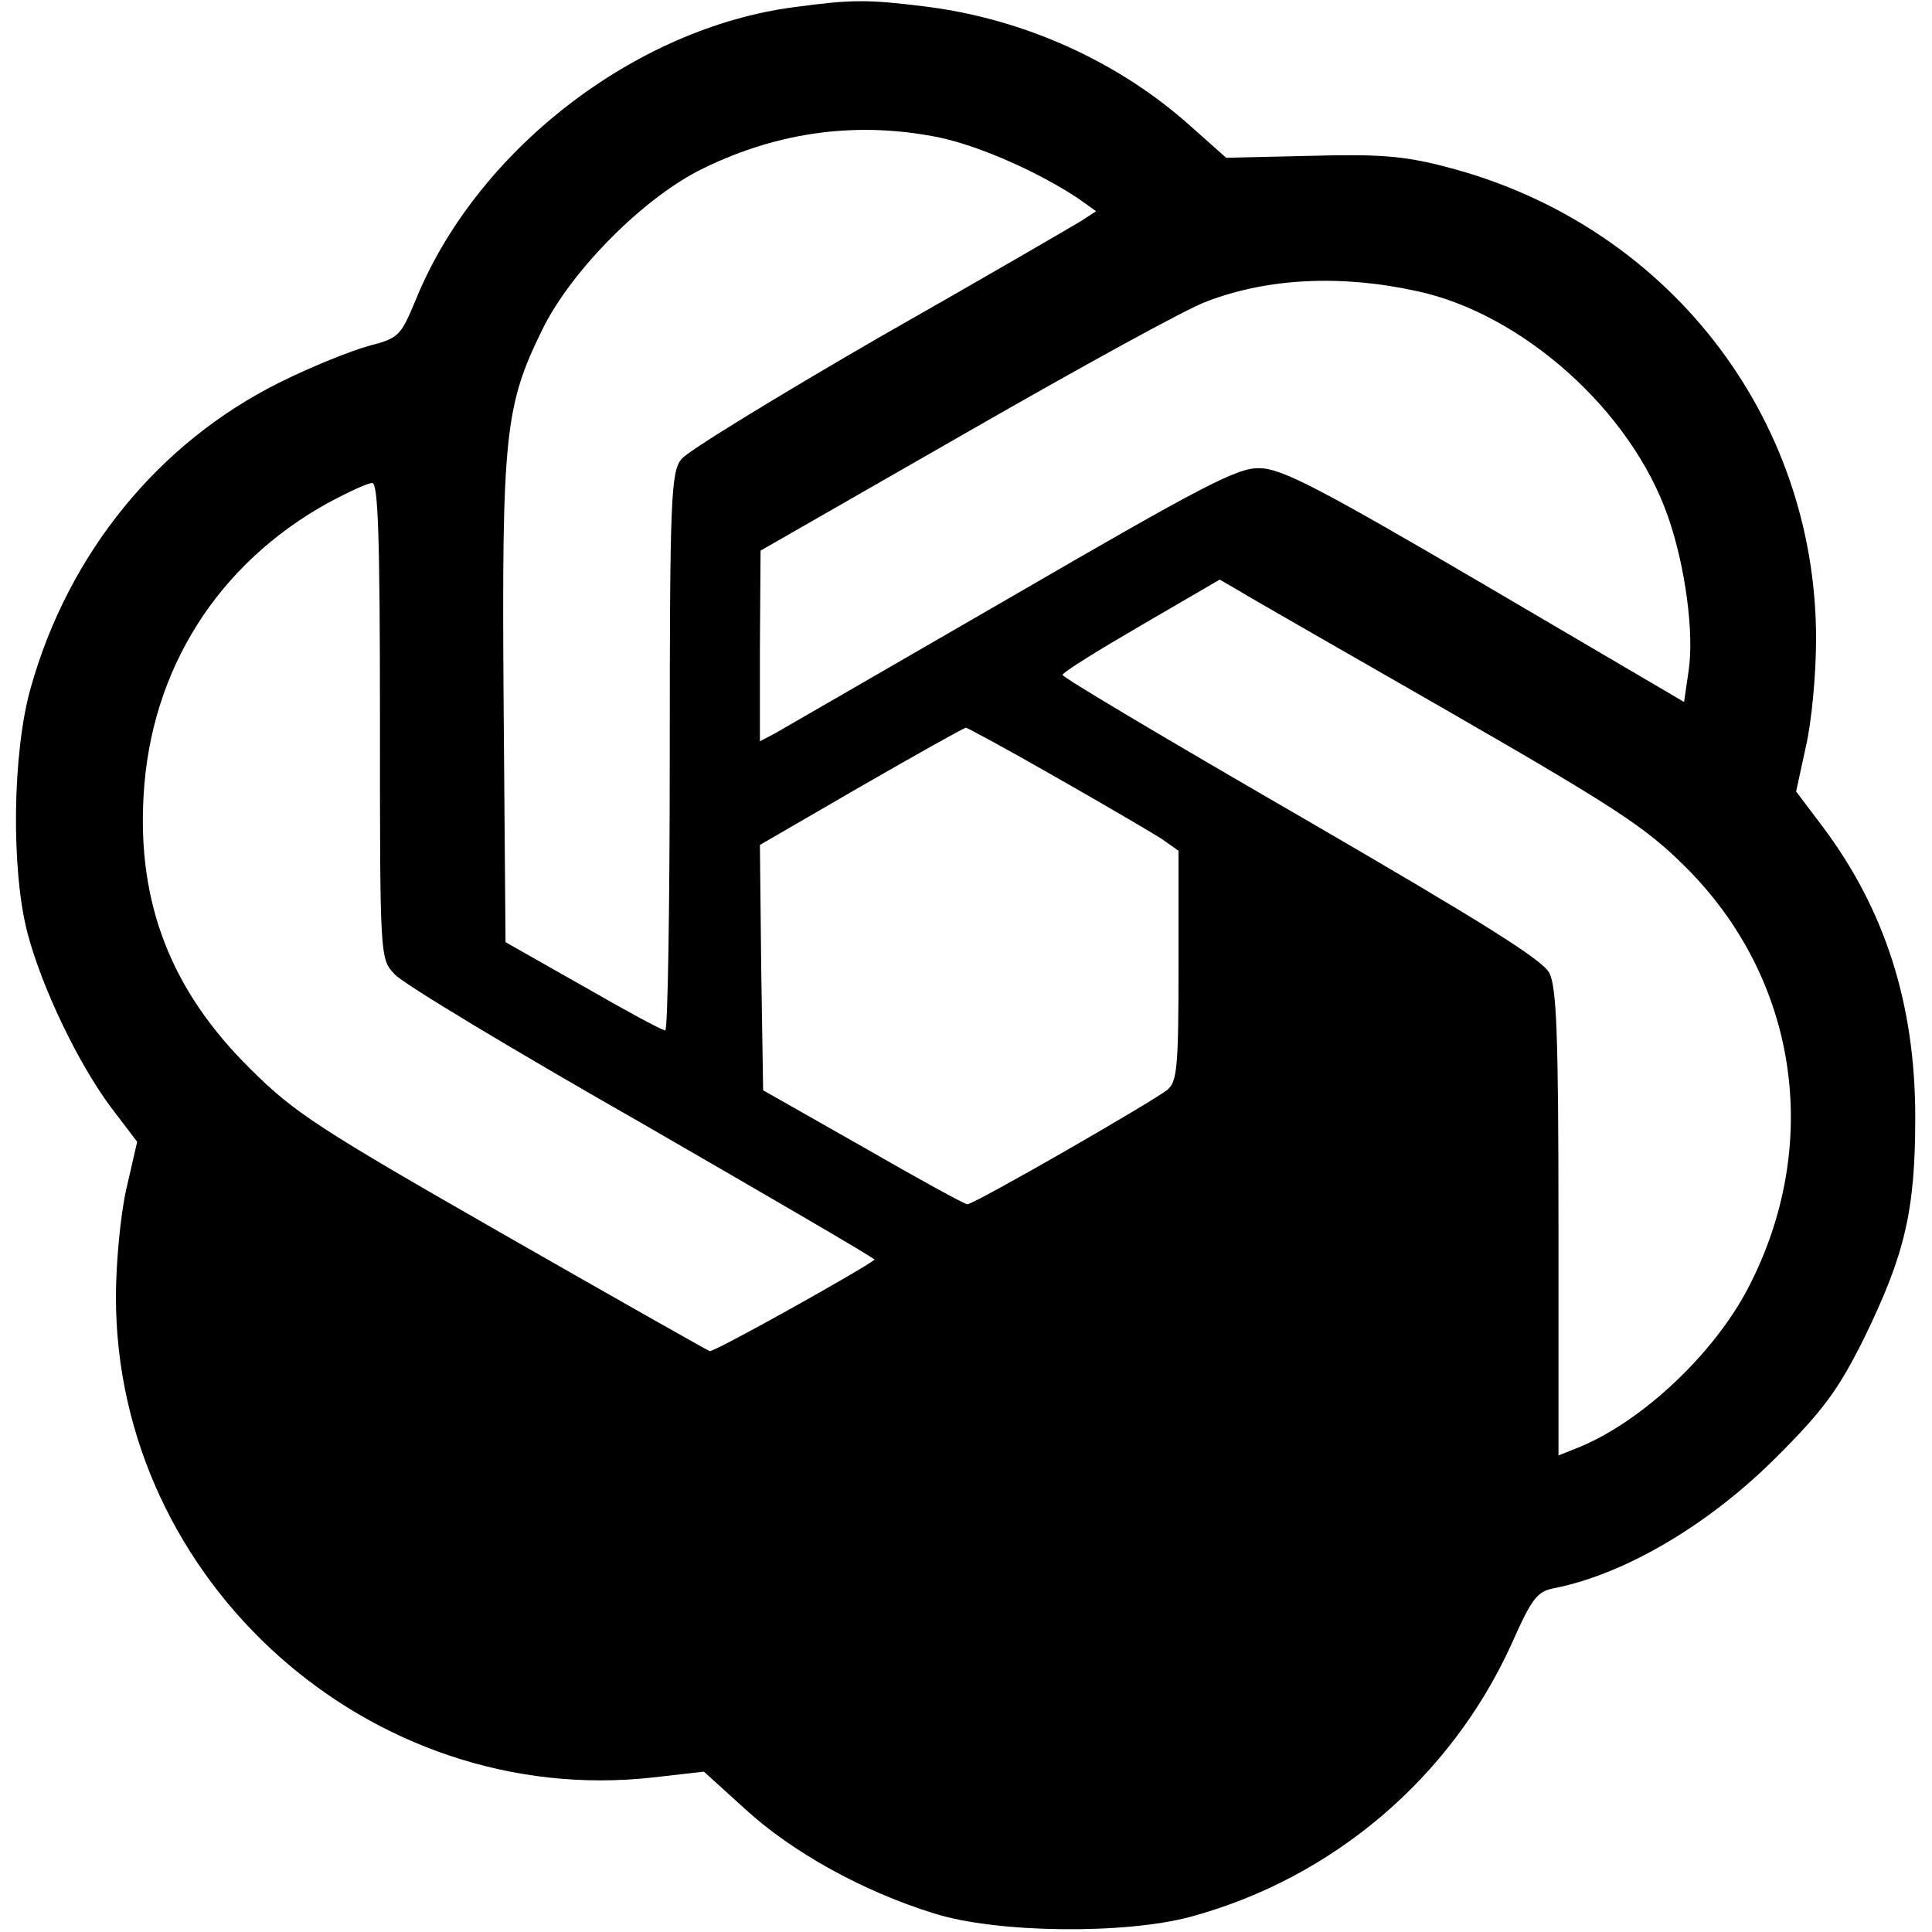 <?xml version="1.0" standalone="no"?>
<!DOCTYPE svg PUBLIC "-//W3C//DTD SVG 20010904//EN"
 "http://www.w3.org/TR/2001/REC-SVG-20010904/DTD/svg10.dtd">
<svg version="1.0" xmlns="http://www.w3.org/2000/svg"
 width="200" height="200" viewBox="0 0 296 300"
 preserveAspectRatio="xMidYMid meet">

<g transform="translate(0,300) scale(0.1,-0.1)"
fill="#000000" stroke="none">
<path d="M1214 2989 c-248 -32 -495 -223 -589 -456 -23 -55 -26 -58 -72 -70
-26 -7 -89 -32 -139 -57 -187 -93 -327 -264 -386 -473 -29 -101 -31 -285 -5
-383 23 -86 79 -202 129 -269 l41 -54 -17 -74 c-9 -40 -16 -115 -16 -167 0
-442 395 -795 834 -746 l79 9 64 -58 c73 -67 183 -128 293 -162 97 -31 298
-33 400 -5 220 60 403 216 497 423 32 72 40 82 67 87 110 22 241 99 347 206
71 71 94 103 133 181 64 131 80 199 80 344 0 176 -47 323 -145 453 l-40 53 15
69 c9 38 16 113 16 168 0 347 -233 645 -575 733 -65 17 -104 20 -211 17 l-130
-3 -54 48 c-112 101 -260 168 -414 187 -89 11 -113 11 -202 -1z m227 -203 c63
-14 151 -53 213 -94 l28 -20 -23 -15 c-13 -8 -154 -90 -314 -181 -159 -92
-298 -177 -307 -189 -16 -20 -18 -60 -18 -454 0 -238 -3 -433 -7 -433 -5 0
-62 31 -128 69 l-120 68 -3 372 c-3 415 2 461 60 579 45 92 159 207 251 251
119 58 243 73 368 47z m739 -238 c164 -35 333 -186 390 -350 27 -77 41 -182
32 -240 l-7 -48 -310 182 c-261 153 -316 181 -350 181 -34 1 -92 -30 -385
-200 -190 -110 -355 -205 -367 -212 l-23 -12 0 148 1 148 321 184 c176 101
343 193 372 203 94 36 208 42 326 16z m-1610 -667 c0 -370 0 -370 23 -394 12
-14 185 -118 385 -232 199 -115 361 -209 360 -211 -15 -13 -251 -145 -256
-142 -5 2 -150 84 -323 183 -283 162 -322 187 -390 255 -123 121 -176 257
-166 425 11 195 115 360 288 455 30 16 60 30 67 30 9 0 12 -80 12 -369z m1660
14 c255 -147 305 -179 366 -240 176 -174 215 -432 98 -656 -53 -101 -162 -204
-259 -245 l-35 -14 0 360 c0 294 -3 366 -14 389 -11 21 -106 80 -385 242 -204
118 -371 217 -371 221 0 4 55 38 122 77 l122 71 31 -18 c16 -10 163 -94 325
-187z m-610 -102 c74 -42 147 -85 163 -95 l27 -19 0 -178 c0 -157 -2 -180 -17
-193 -22 -18 -300 -178 -311 -178 -4 0 -77 40 -162 89 l-155 88 -3 191 -2 190
157 91 c87 50 160 91 163 91 2 0 65 -34 140 -77z"/>
</g>
</svg>
